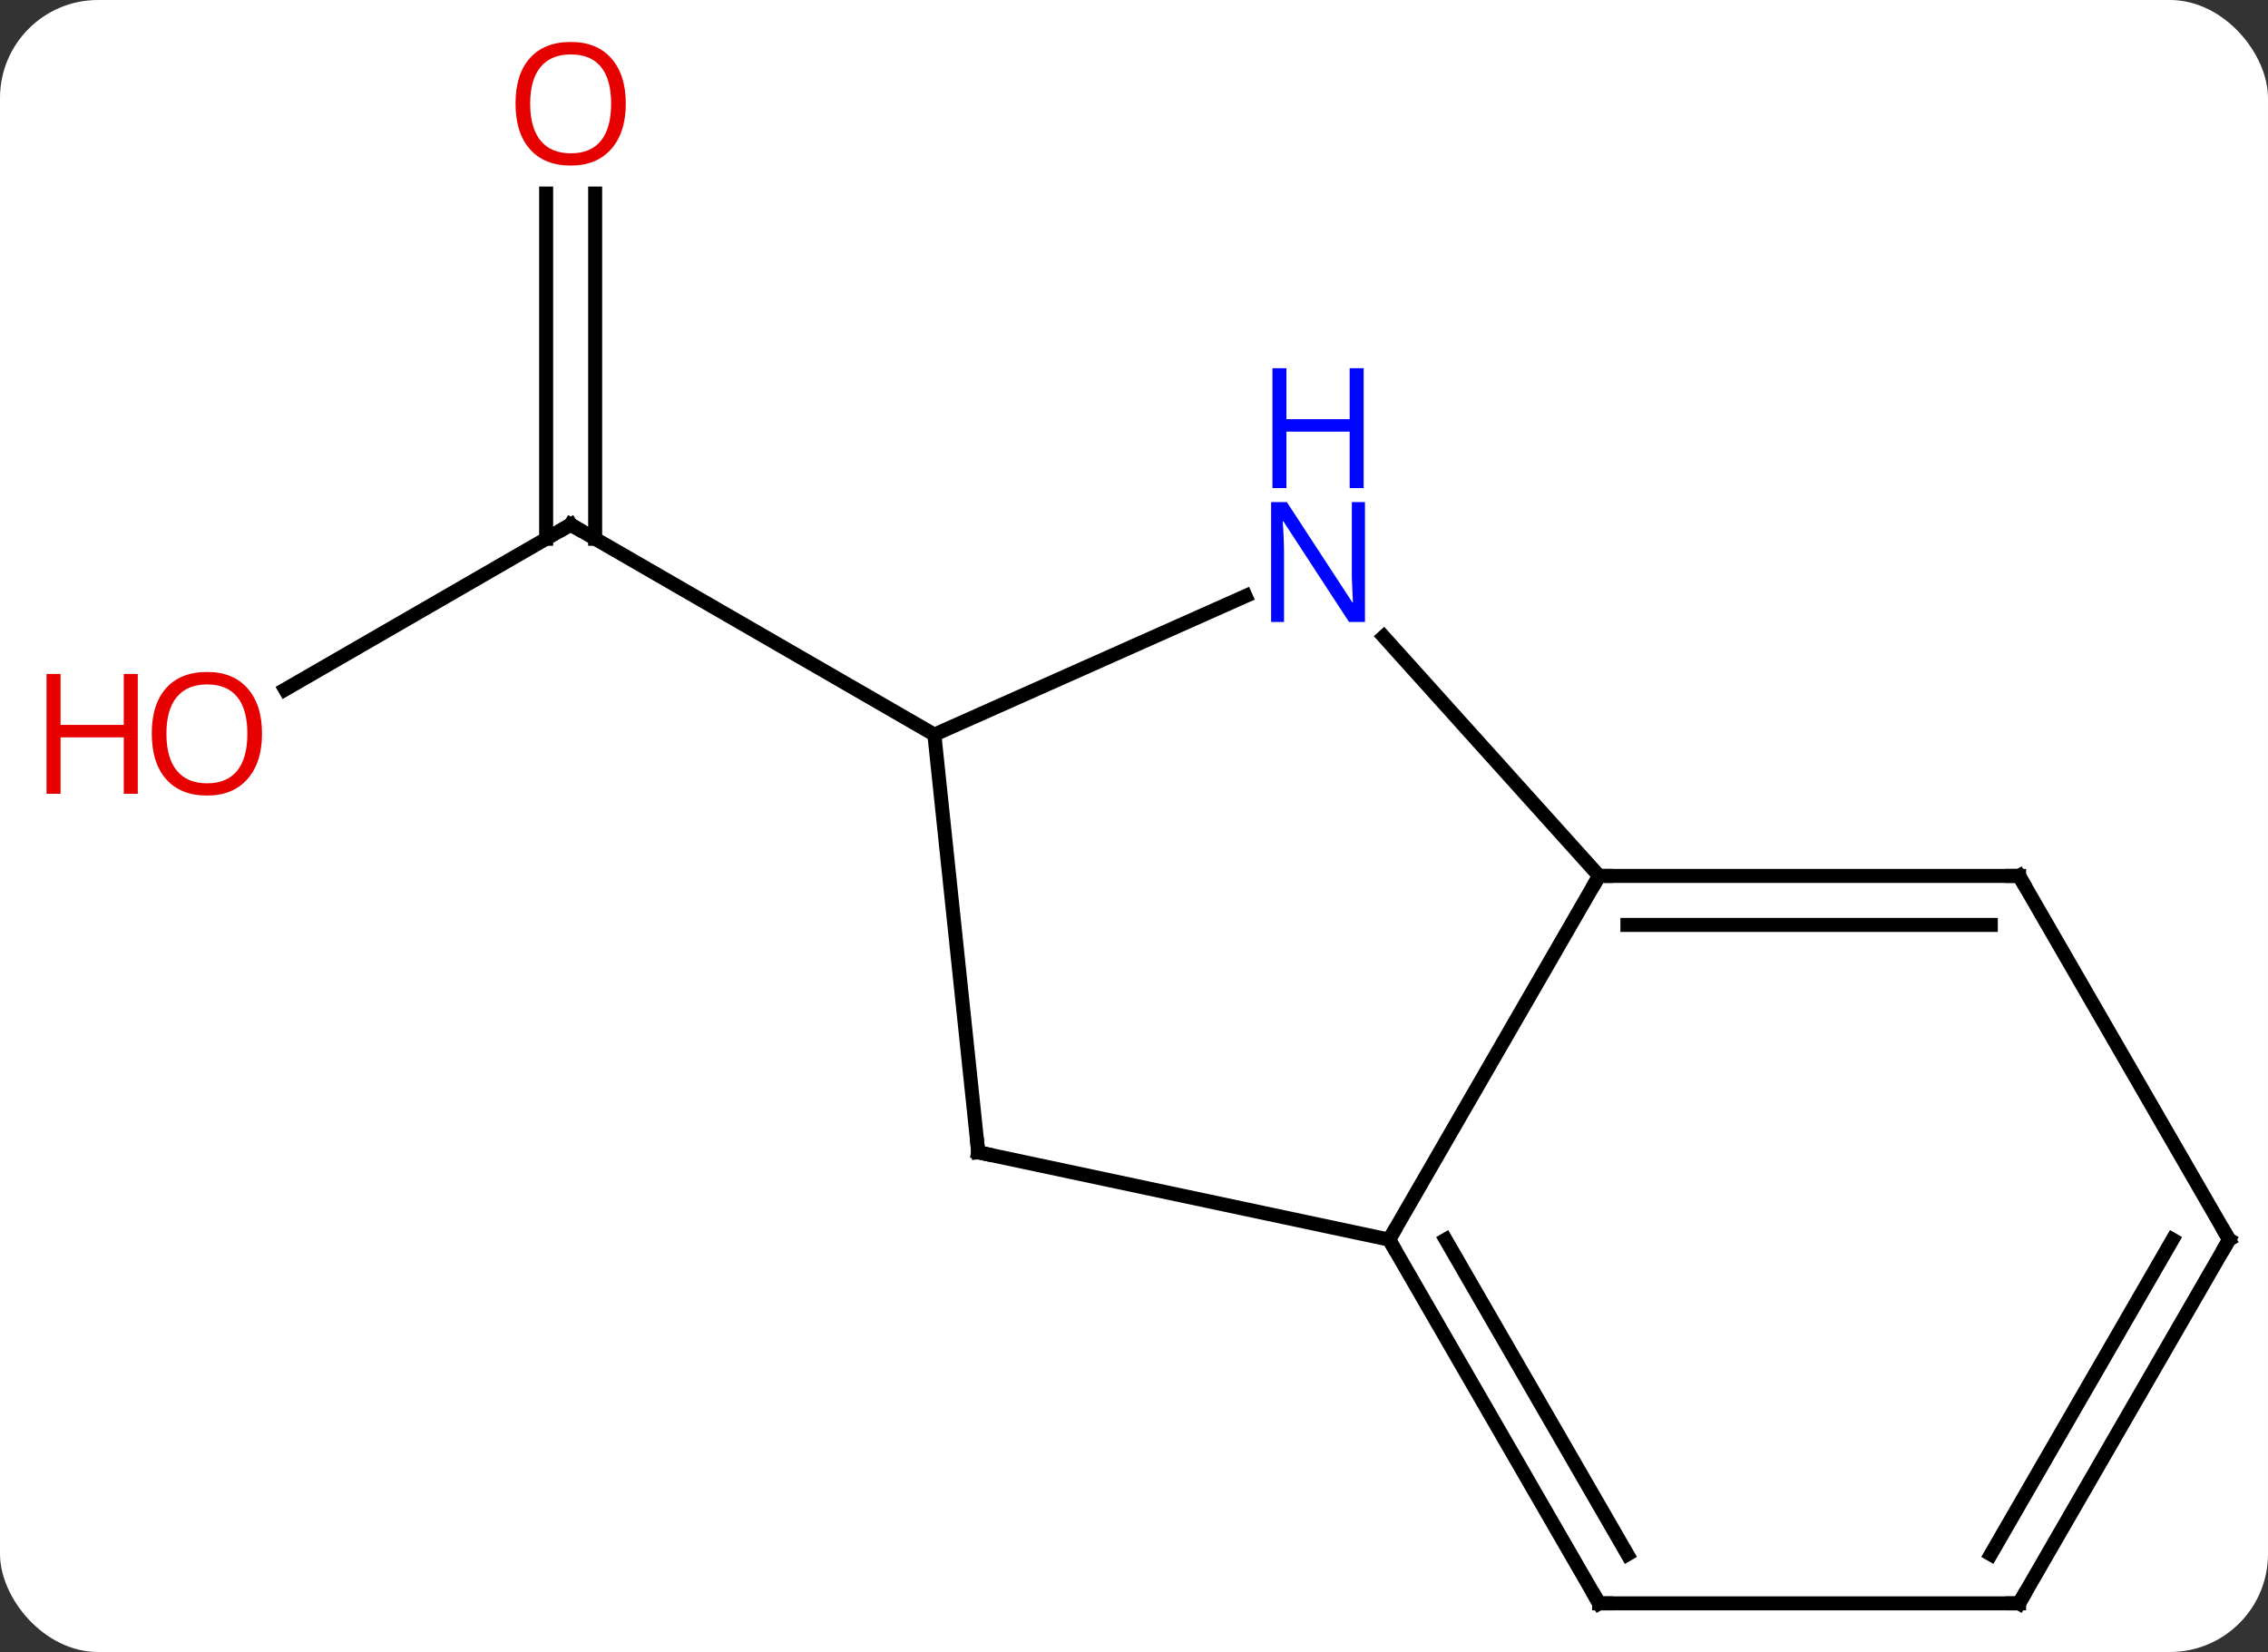 <svg width="162" viewBox="0 0 162 118" style="fill-opacity:1; color-rendering:auto; color-interpolation:auto; text-rendering:auto; stroke:black; stroke-linecap:square; stroke-miterlimit:10; shape-rendering:auto; stroke-opacity:1; fill:black; stroke-dasharray:none; font-weight:normal; stroke-width:1; font-family:'Open Sans'; font-style:normal; stroke-linejoin:miter; font-size:12; stroke-dashoffset:0; image-rendering:auto;" height="118" class="cas-substance-image" xmlns:xlink="http://www.w3.org/1999/xlink" xmlns="http://www.w3.org/2000/svg"><rect x="0" y="0" width="162" height="118" fill="#333333" stroke="none"/><svg class="cas-substance-single-component"><rect y="0" x="0" width="162" stroke="none" ry="7" rx="7" height="118" fill="white" class="cas-substance-group"/><svg y="0" x="0" width="162" viewBox="0 0 162 118" style="fill:black;" height="118" class="cas-substance-single-component-image"><svg><g><g transform="translate(87,61)" style="text-rendering:geometricPrecision; color-rendering:optimizeQuality; color-interpolation:linearRGB; stroke-linecap:butt; image-rendering:optimizeQuality;"><line y2="-11.752" y1="-23.526" x2="-66.634" x1="-46.239" style="fill:none;"/><line y2="-47.174" y1="-22.516" x2="-44.489" x1="-44.489" style="fill:none;"/><line y2="-47.174" y1="-22.516" x2="-47.989" x1="-47.989" style="fill:none;"/><line y2="-8.526" y1="-23.526" x2="-20.259" x1="-46.239" style="fill:none;"/><line y2="1.566" y1="27.546" x2="27.222" x1="12.222" style="fill:none;"/><line y2="21.309" y1="27.546" x2="-17.124" x1="12.222" style="fill:none;"/><line y2="53.526" y1="27.546" x2="27.222" x1="12.222" style="fill:none;"/><line y2="50.026" y1="27.546" x2="29.243" x1="16.264" style="fill:none;"/><line y2="-15.522" y1="1.566" x2="11.836" x1="27.222" style="fill:none;"/><line y2="1.566" y1="1.566" x2="57.222" x1="27.222" style="fill:none;"/><line y2="5.066" y1="5.066" x2="55.201" x1="29.243" style="fill:none;"/><line y2="-8.526" y1="21.309" x2="-20.259" x1="-17.124" style="fill:none;"/><line y2="53.526" y1="53.526" x2="57.222" x1="27.222" style="fill:none;"/><line y2="-8.526" y1="-18.424" x2="-20.259" x1="1.967" style="fill:none;"/><line y2="27.546" y1="1.566" x2="72.222" x1="57.222" style="fill:none;"/><line y2="27.546" y1="53.526" x2="72.222" x1="57.222" style="fill:none;"/><line y2="27.546" y1="50.026" x2="68.18" x1="55.201" style="fill:none;"/><path style="fill:none; stroke-miterlimit:5;" d="M-46.672 -23.276 L-46.239 -23.526 L-45.806 -23.276"/></g><g transform="translate(87,61)" style="stroke-linecap:butt; fill:rgb(230,0,0); text-rendering:geometricPrecision; color-rendering:optimizeQuality; image-rendering:optimizeQuality; font-family:'Open Sans'; stroke:rgb(230,0,0); color-interpolation:linearRGB; stroke-miterlimit:5;"><path style="stroke:none;" d="M-68.284 -8.596 Q-68.284 -6.534 -69.324 -5.354 Q-70.363 -4.174 -72.206 -4.174 Q-74.097 -4.174 -75.128 -5.338 Q-76.159 -6.503 -76.159 -8.612 Q-76.159 -10.706 -75.128 -11.854 Q-74.097 -13.003 -72.206 -13.003 Q-70.347 -13.003 -69.316 -11.831 Q-68.284 -10.659 -68.284 -8.596 ZM-75.113 -8.596 Q-75.113 -6.862 -74.37 -5.956 Q-73.628 -5.049 -72.206 -5.049 Q-70.784 -5.049 -70.058 -5.948 Q-69.331 -6.846 -69.331 -8.596 Q-69.331 -10.331 -70.058 -11.221 Q-70.784 -12.112 -72.206 -12.112 Q-73.628 -12.112 -74.37 -11.213 Q-75.113 -10.315 -75.113 -8.596 Z"/><path style="stroke:none;" d="M-77.159 -4.299 L-78.159 -4.299 L-78.159 -8.331 L-82.675 -8.331 L-82.675 -4.299 L-83.675 -4.299 L-83.675 -12.862 L-82.675 -12.862 L-82.675 -9.221 L-78.159 -9.221 L-78.159 -12.862 L-77.159 -12.862 L-77.159 -4.299 Z"/><path style="stroke:none;" d="M-42.301 -53.596 Q-42.301 -51.534 -43.341 -50.354 Q-44.38 -49.174 -46.223 -49.174 Q-48.114 -49.174 -49.145 -50.339 Q-50.176 -51.503 -50.176 -53.612 Q-50.176 -55.706 -49.145 -56.854 Q-48.114 -58.003 -46.223 -58.003 Q-44.364 -58.003 -43.333 -56.831 Q-42.301 -55.659 -42.301 -53.596 ZM-49.13 -53.596 Q-49.13 -51.862 -48.387 -50.956 Q-47.645 -50.049 -46.223 -50.049 Q-44.801 -50.049 -44.075 -50.948 Q-43.348 -51.846 -43.348 -53.596 Q-43.348 -55.331 -44.075 -56.221 Q-44.801 -57.112 -46.223 -57.112 Q-47.645 -57.112 -48.387 -56.214 Q-49.13 -55.315 -49.13 -53.596 Z"/><path style="fill:none; stroke:black;" d="M12.472 27.979 L12.222 27.546 L12.472 27.113"/><path style="fill:none; stroke:black;" d="M27.722 1.566 L27.222 1.566 L26.972 1.999"/><path style="fill:none; stroke:black;" d="M-16.635 21.413 L-17.124 21.309 L-17.176 20.812"/><path style="fill:none; stroke:black;" d="M26.972 53.093 L27.222 53.526 L27.722 53.526"/><path style="fill:rgb(0,5,255); stroke:none;" d="M10.498 -16.574 L9.357 -16.574 L4.669 -23.761 L4.623 -23.761 Q4.716 -22.496 4.716 -21.449 L4.716 -16.574 L3.794 -16.574 L3.794 -25.136 L4.919 -25.136 L9.591 -17.98 L9.638 -17.98 Q9.638 -18.136 9.591 -18.996 Q9.544 -19.855 9.56 -20.23 L9.56 -25.136 L10.498 -25.136 L10.498 -16.574 Z"/><path style="fill:rgb(0,5,255); stroke:none;" d="M10.404 -26.136 L9.404 -26.136 L9.404 -30.168 L4.888 -30.168 L4.888 -26.136 L3.888 -26.136 L3.888 -34.699 L4.888 -34.699 L4.888 -31.058 L9.404 -31.058 L9.404 -34.699 L10.404 -34.699 L10.404 -26.136 Z"/><path style="fill:none; stroke:black;" d="M56.722 1.566 L57.222 1.566 L57.472 1.999"/><path style="fill:none; stroke:black;" d="M56.722 53.526 L57.222 53.526 L57.472 53.093"/><path style="fill:none; stroke:black;" d="M71.972 27.113 L72.222 27.546 L71.972 27.979"/></g></g></svg></svg></svg></svg>